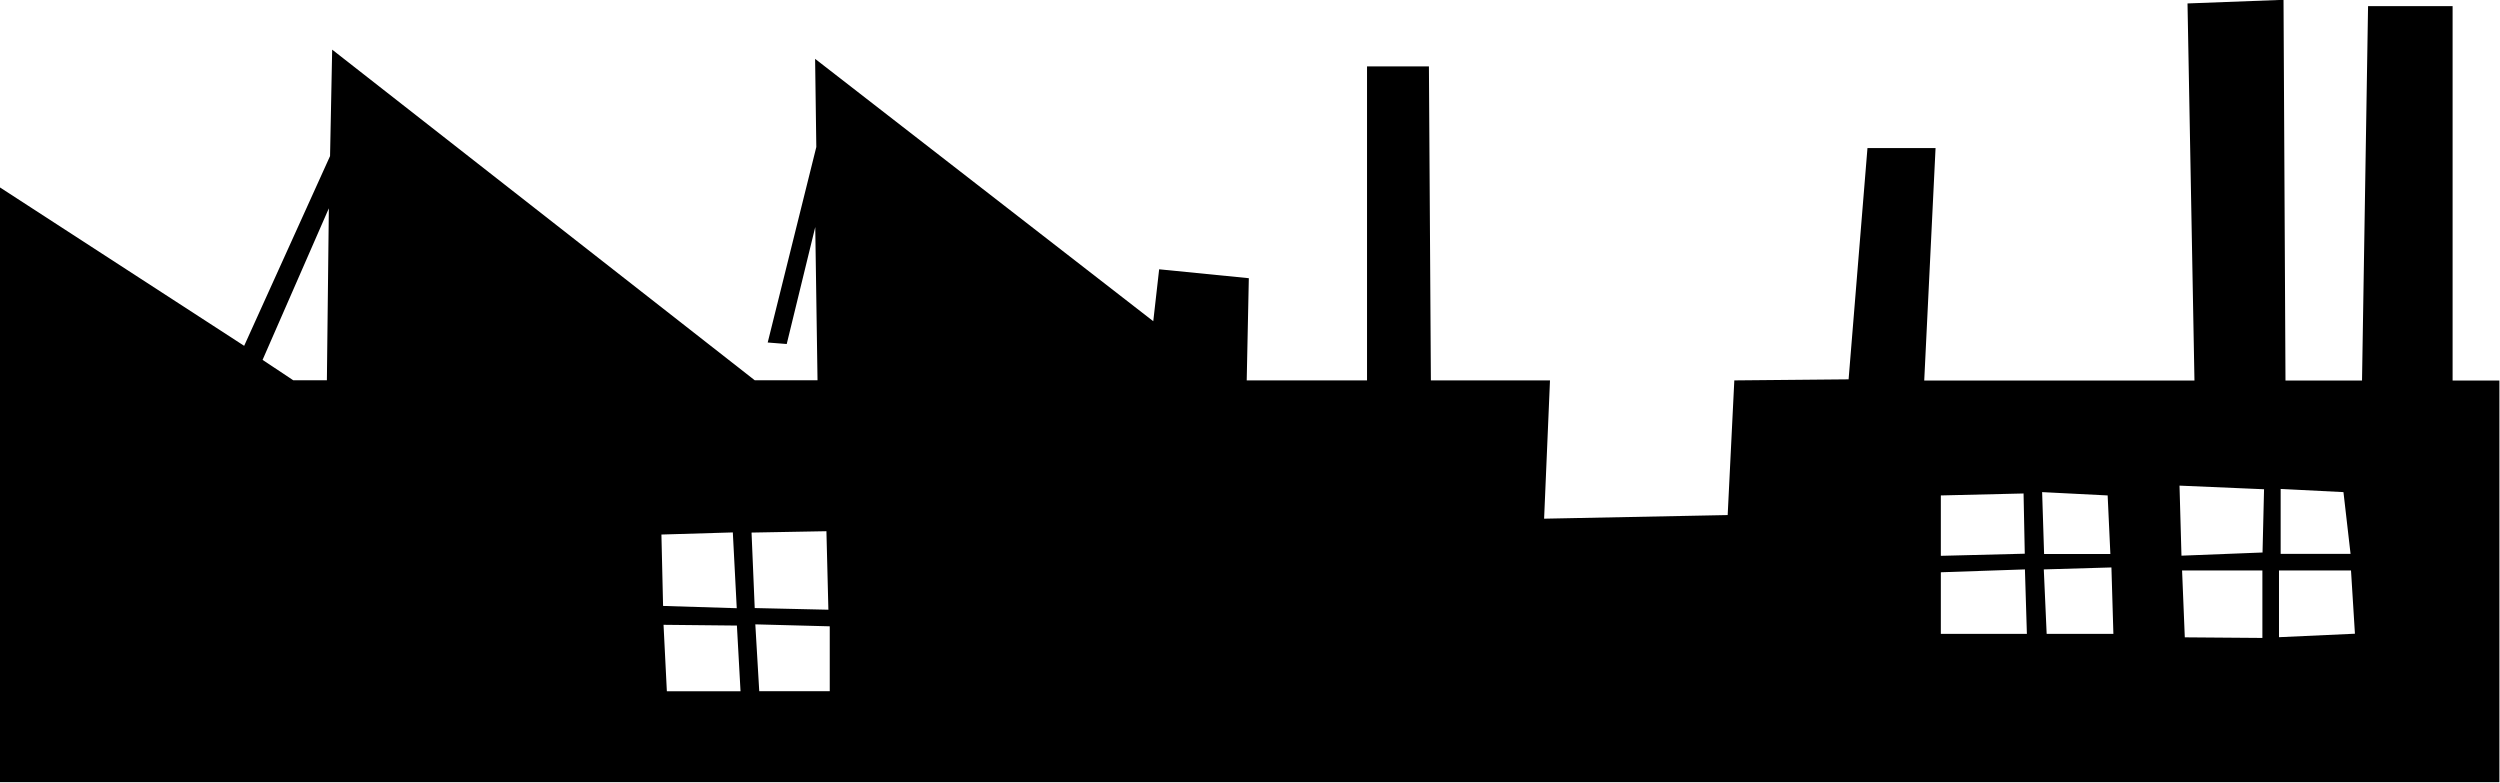 <?xml version="1.0" encoding="UTF-8" standalone="no"?>
<!-- Created with Inkscape (http://www.inkscape.org/) -->

<svg
   xmlns:dc="http://purl.org/dc/elements/1.1/"
   xmlns:cc="http://creativecommons.org/ns#"
   xmlns:rdf="http://www.w3.org/1999/02/22-rdf-syntax-ns#"
   xmlns:svg="http://www.w3.org/2000/svg"
   xmlns="http://www.w3.org/2000/svg"
   xmlns:sodipodi="http://sodipodi.sourceforge.net/DTD/sodipodi-0.dtd"
   xmlns:inkscape="http://www.inkscape.org/namespaces/inkscape"
   width="467"
   height="146.244"
   viewBox="0 0 467 146.244"
   id="svg5868"
   version="1.1"
   inkscape:version="0.91 r13725"
   sodipodi:docname="13.svg">
  <defs
     id="defs5870" />
  <sodipodi:namedview
     id="base"
     pagecolor="#ffffff"
     bordercolor="#666666"
     borderopacity="1.0"
     inkscape:pageopacity="0.0"
     inkscape:pageshadow="2"
     inkscape:zoom="5.6"
     inkscape:cx="43.546242"
     inkscape:cy="26.588614"
     inkscape:document-units="px"
     inkscape:current-layer="layer1"
     showgrid="false"
     units="px"
     fit-margin-top="0"
     fit-margin-left="0"
     fit-margin-right="0"
     fit-margin-bottom="0"
     inkscape:window-width="1372"
     inkscape:window-height="691"
     inkscape:window-x="2088"
     inkscape:window-y="117"
     inkscape:window-maximized="0" />
  <g
     inkscape:label="Layer 1"
     inkscape:groupmode="layer"
     id="layer1"
     transform="translate(533.532,-636.383)">
    <g
       id="g6418"
       transform="matrix(0.282,0,0,0.282,-298.391,591.06)">
      <path
         id="path6420"
         d="M -836.743,283.002 -672.1,389.8 l 56.9,-125.7 1.4,-70.5 279.9,219 41.6,0 -1.5,-101.5 -18.9,77.5 -12.6,-1 32.2,-129.5 -0.8,-58.4 224,173.8 3.9,-34.4 59.4,5.9 -1.4,67.7 79.7,0 0,-208 41,0 1.3,208 78.9,0 -3.9,91.6 121.6,-2.4 4.4,-89.2 75.7,-0.7 12.5,-153.2 45.1,0 -7.5,154 179,0 -4.6,-249.8 63.6,-2.4 1.3,252.2 50.7,0 4,-248 56,0 0,248 31,0 0,266 -1658.543,0 z M -345.7,575.1 l -48.6,-0.5 2.2,44 48.8,0 z m 61.5,0.5 -49.3,-1.3 2.6,44.3 46.7,0 z m 949,7.7 0,-44.7 -53.2,0 1.8,44.3 z m 61.3,-2.8 -2.6,-41.9 -47.7,0 0,44.2 z m -218.6,-42.6 -55.7,1.9 0,40.8 57,0 z m 57.3,-1.3 -44.8,1.3 1.9,42.7 44.2,0 z m -851.2,-24 -49.6,0.9 2.1,50 48.8,1.1 z m -62,0.8 -47.3,1.4 1.1,47.3 48.8,1.5 z m 855.8,14 -0.8,-39.8 -54.8,1.3 0,40 55.5,-1.4 z m 157.5,-0.8 1,-41.8 -56,-2.4 1.3,46.4 53.7,-2.1 z m -102.6,-37.7 -43.4,-2.2 1.3,41 43.9,0 z m 156.2,-2.2 -41.6,-2.1 0,43 46.3,0 z m -1334.5,-188 -43.9,100.4 20.3,13.5 22.3,0 z"
         inkscape:connector-curvature="0"
         sodipodi:nodetypes="cccccccccccccccccccccccccccccccccccccccccccccccccccccccccccccccccccccccccccccccccccccccccccccccccccccccccc" />
    </g>
  </g>
</svg>
